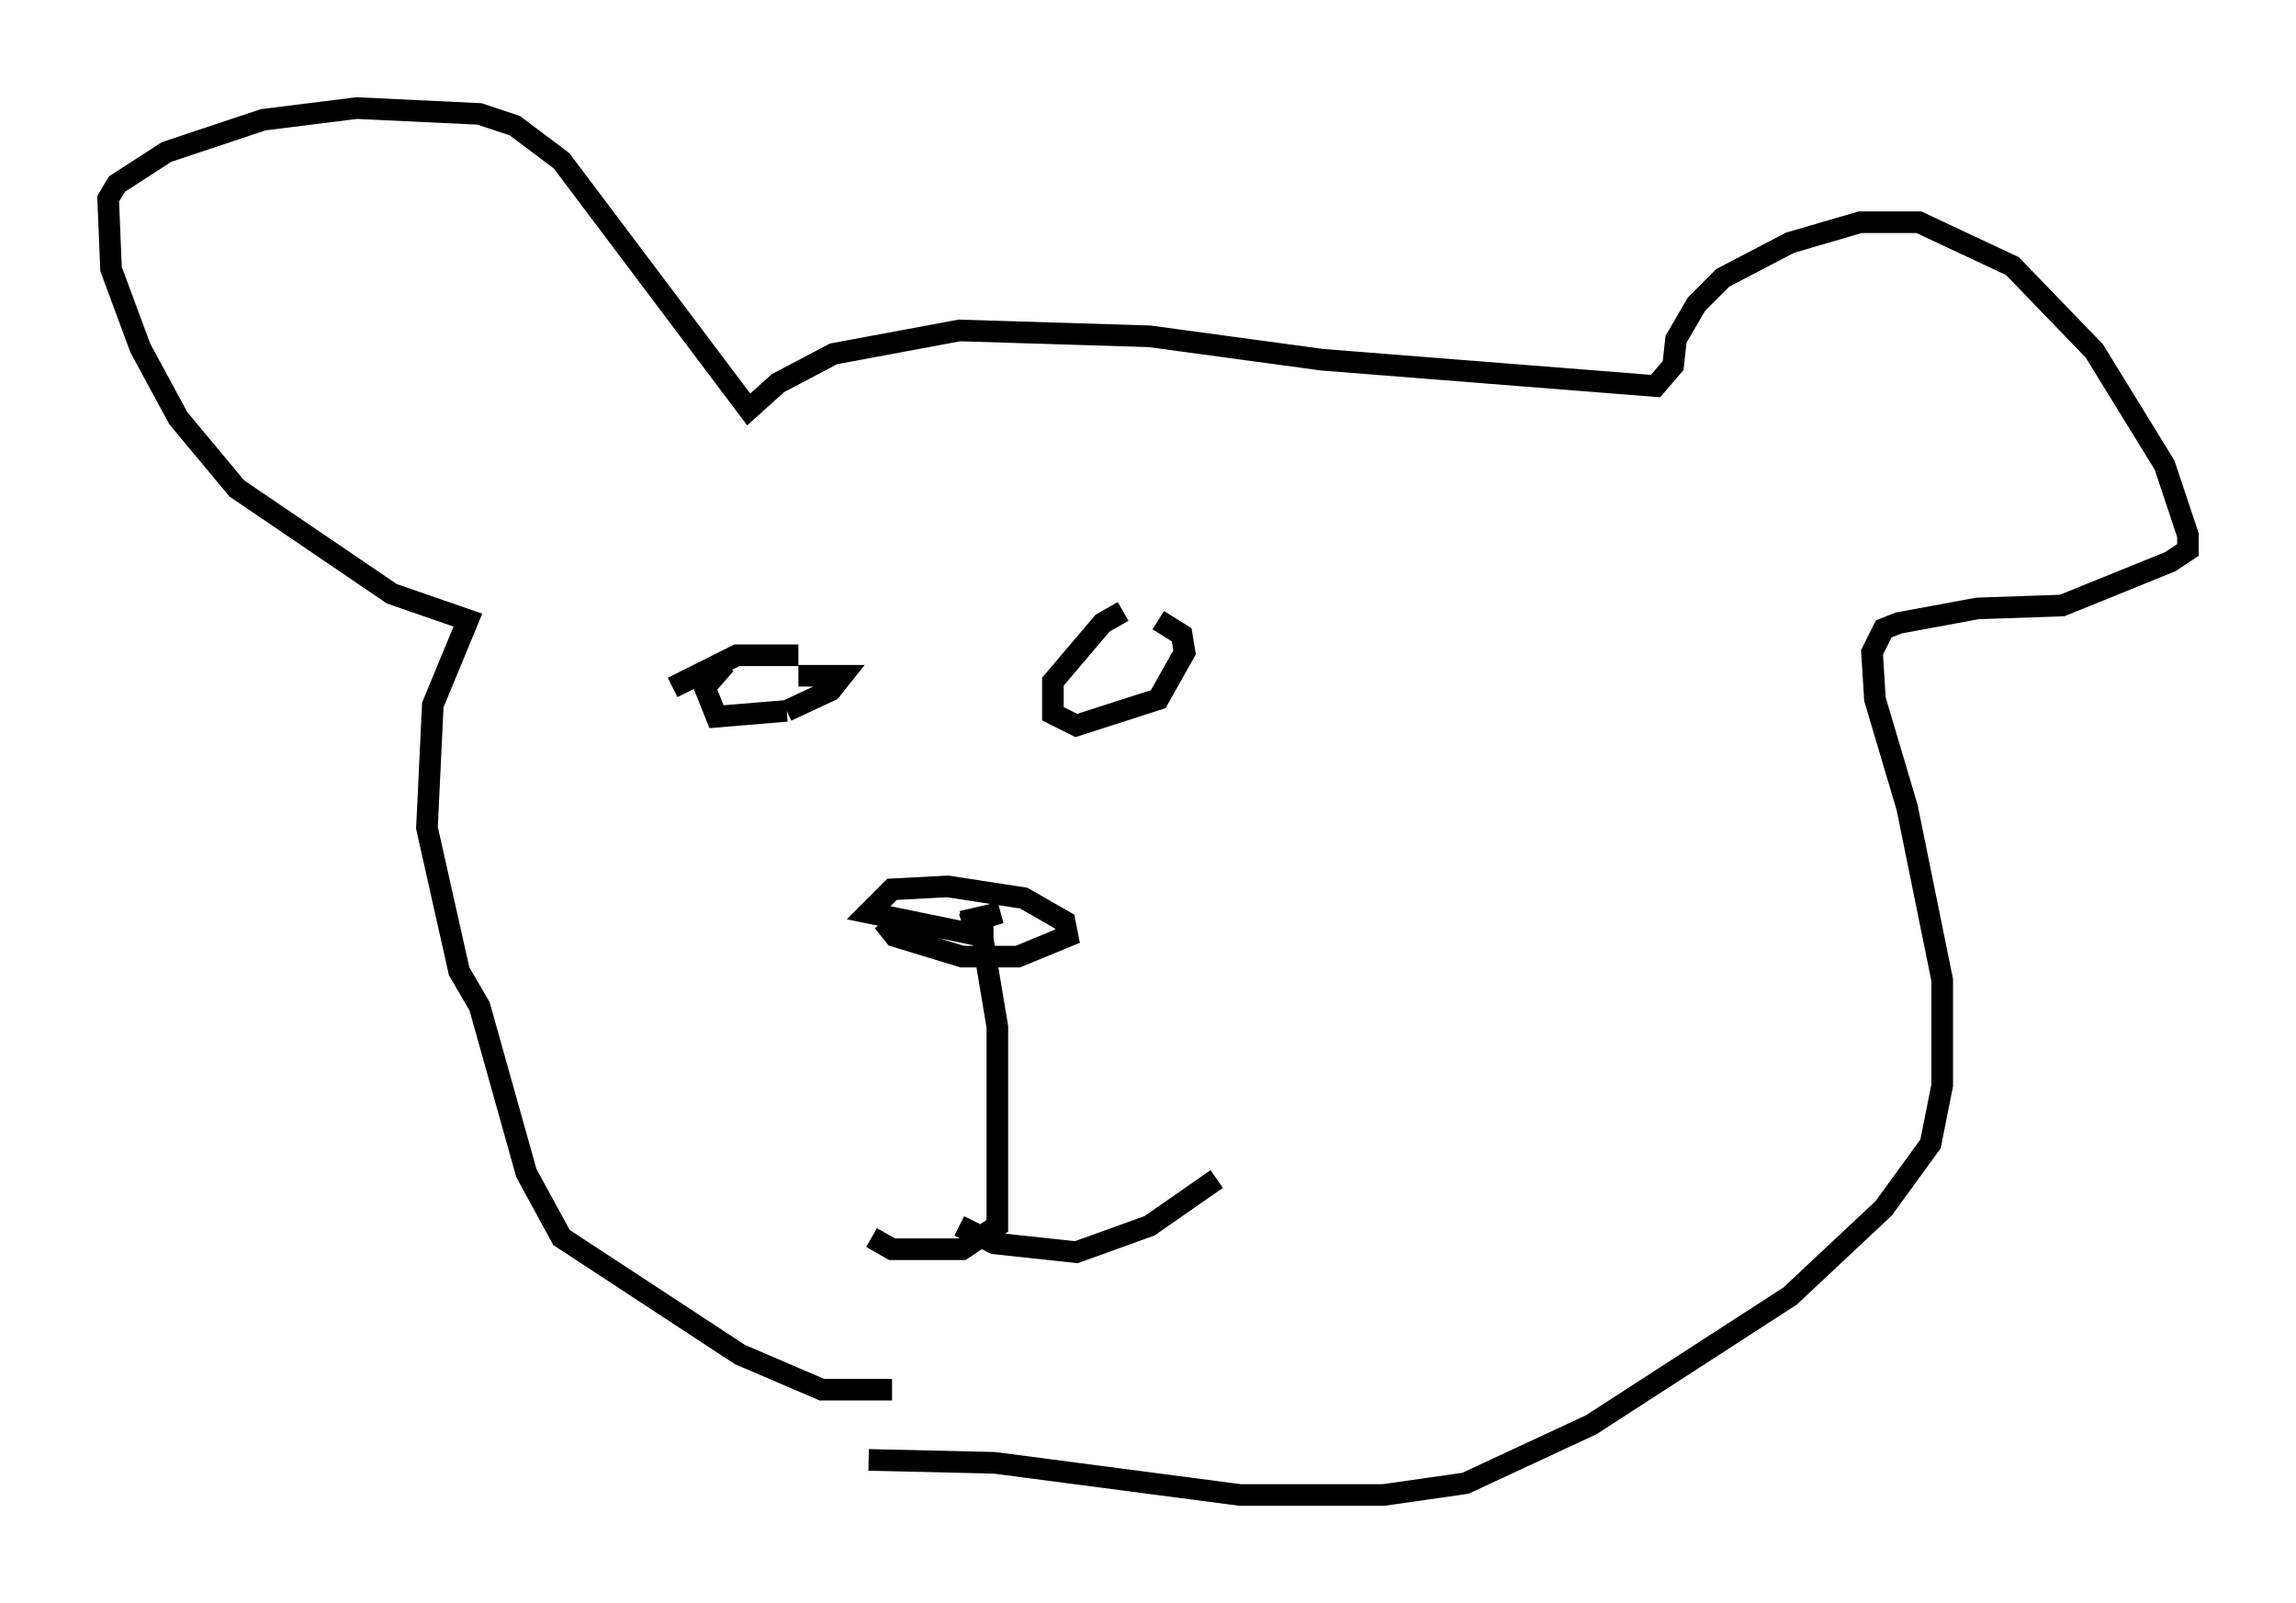 <?xml version="1.0" encoding="utf-8" ?>
<svg baseProfile="full" height="74.14" version="1.1" width="106.21" xmlns="http://www.w3.org/2000/svg" xmlns:ev="http://www.w3.org/2001/xml-events" xmlns:xlink="http://www.w3.org/1999/xlink"><defs /><rect fill="white" height="74.14" width="106.21" x="0" y="0" /><path d="M40.859, 40.994 m0.0, 1.624 l0.541, 0.677 3.112, 0.947 l2.571, 0.0 2.3, -0.947 l-0.135, -0.677 -1.894, -1.083 l-3.518, -0.541 -2.571, 0.135 l-1.083, 1.083 5.277, 1.083 l0.0, -0.677 -0.947, 0.0 l1.759, -0.406 -1.759, 0.541 m0.947, 0.677 l0.677, 4.059 0.0, 9.202 l-1.624, 1.083 -3.248, 0.0 l-0.947, -0.541 m4.059, -0.541 l1.624, 0.812 3.789, 0.406 l3.383, -1.218 3.112, -2.165 m-4.33, -26.251 l-0.947, 0.541 -2.3, 2.706 l0.0, 1.488 1.083, 0.541 l3.789, -1.218 1.218, -2.165 l-0.135, -0.812 -1.083, -0.677 m-20.027, 2.03 l-0.947, 1.083 0.541, 1.353 l3.248, -0.271 m4.871, 31.393 l-3.248, 0.0 -3.789, -1.624 l-8.254, -5.413 -1.624, -2.977 l-2.165, -7.713 -0.947, -1.624 l-1.488, -6.631 0.271, -5.683 l1.624, -3.924 -3.518, -1.218 l-7.172, -4.871 -2.706, -3.248 l-1.759, -3.248 -1.353, -3.654 l-0.135, -3.248 0.406, -0.677 l2.3, -1.488 4.465, -1.488 l4.33, -0.541 5.683, 0.271 l1.624, 0.541 2.165, 1.624 l8.66, 11.502 1.353, -1.218 l2.571, -1.353 5.819, -1.083 l8.796, 0.271 7.984, 1.083 l15.426, 1.218 0.812, -0.947 l0.135, -1.218 0.947, -1.624 l1.218, -1.218 3.112, -1.624 l3.248, -0.947 2.706, 0.0 l4.33, 2.03 3.789, 3.924 l3.248, 5.277 1.083, 3.248 l0.0, 0.677 -0.812, 0.541 l-5.007, 2.03 -3.924, 0.135 l-3.654, 0.677 -0.677, 0.271 l-0.541, 1.083 0.135, 2.165 l1.488, 5.007 1.624, 7.984 l0.0, 4.871 -0.541, 2.706 l-2.165, 2.977 -4.33, 4.059 l-9.202, 5.954 -5.819, 2.706 l-3.789, 0.541 -6.631, 0.0 l-11.367, -1.488 -5.819, -0.135 m-3.248, -37.212 l-2.842, 0.0 -2.977, 1.488 m5.819, -0.541 l2.03, 0.0 -0.541, 0.677 l-2.03, 0.947 " fill="none" stroke="black" stroke-width="1" /></svg>